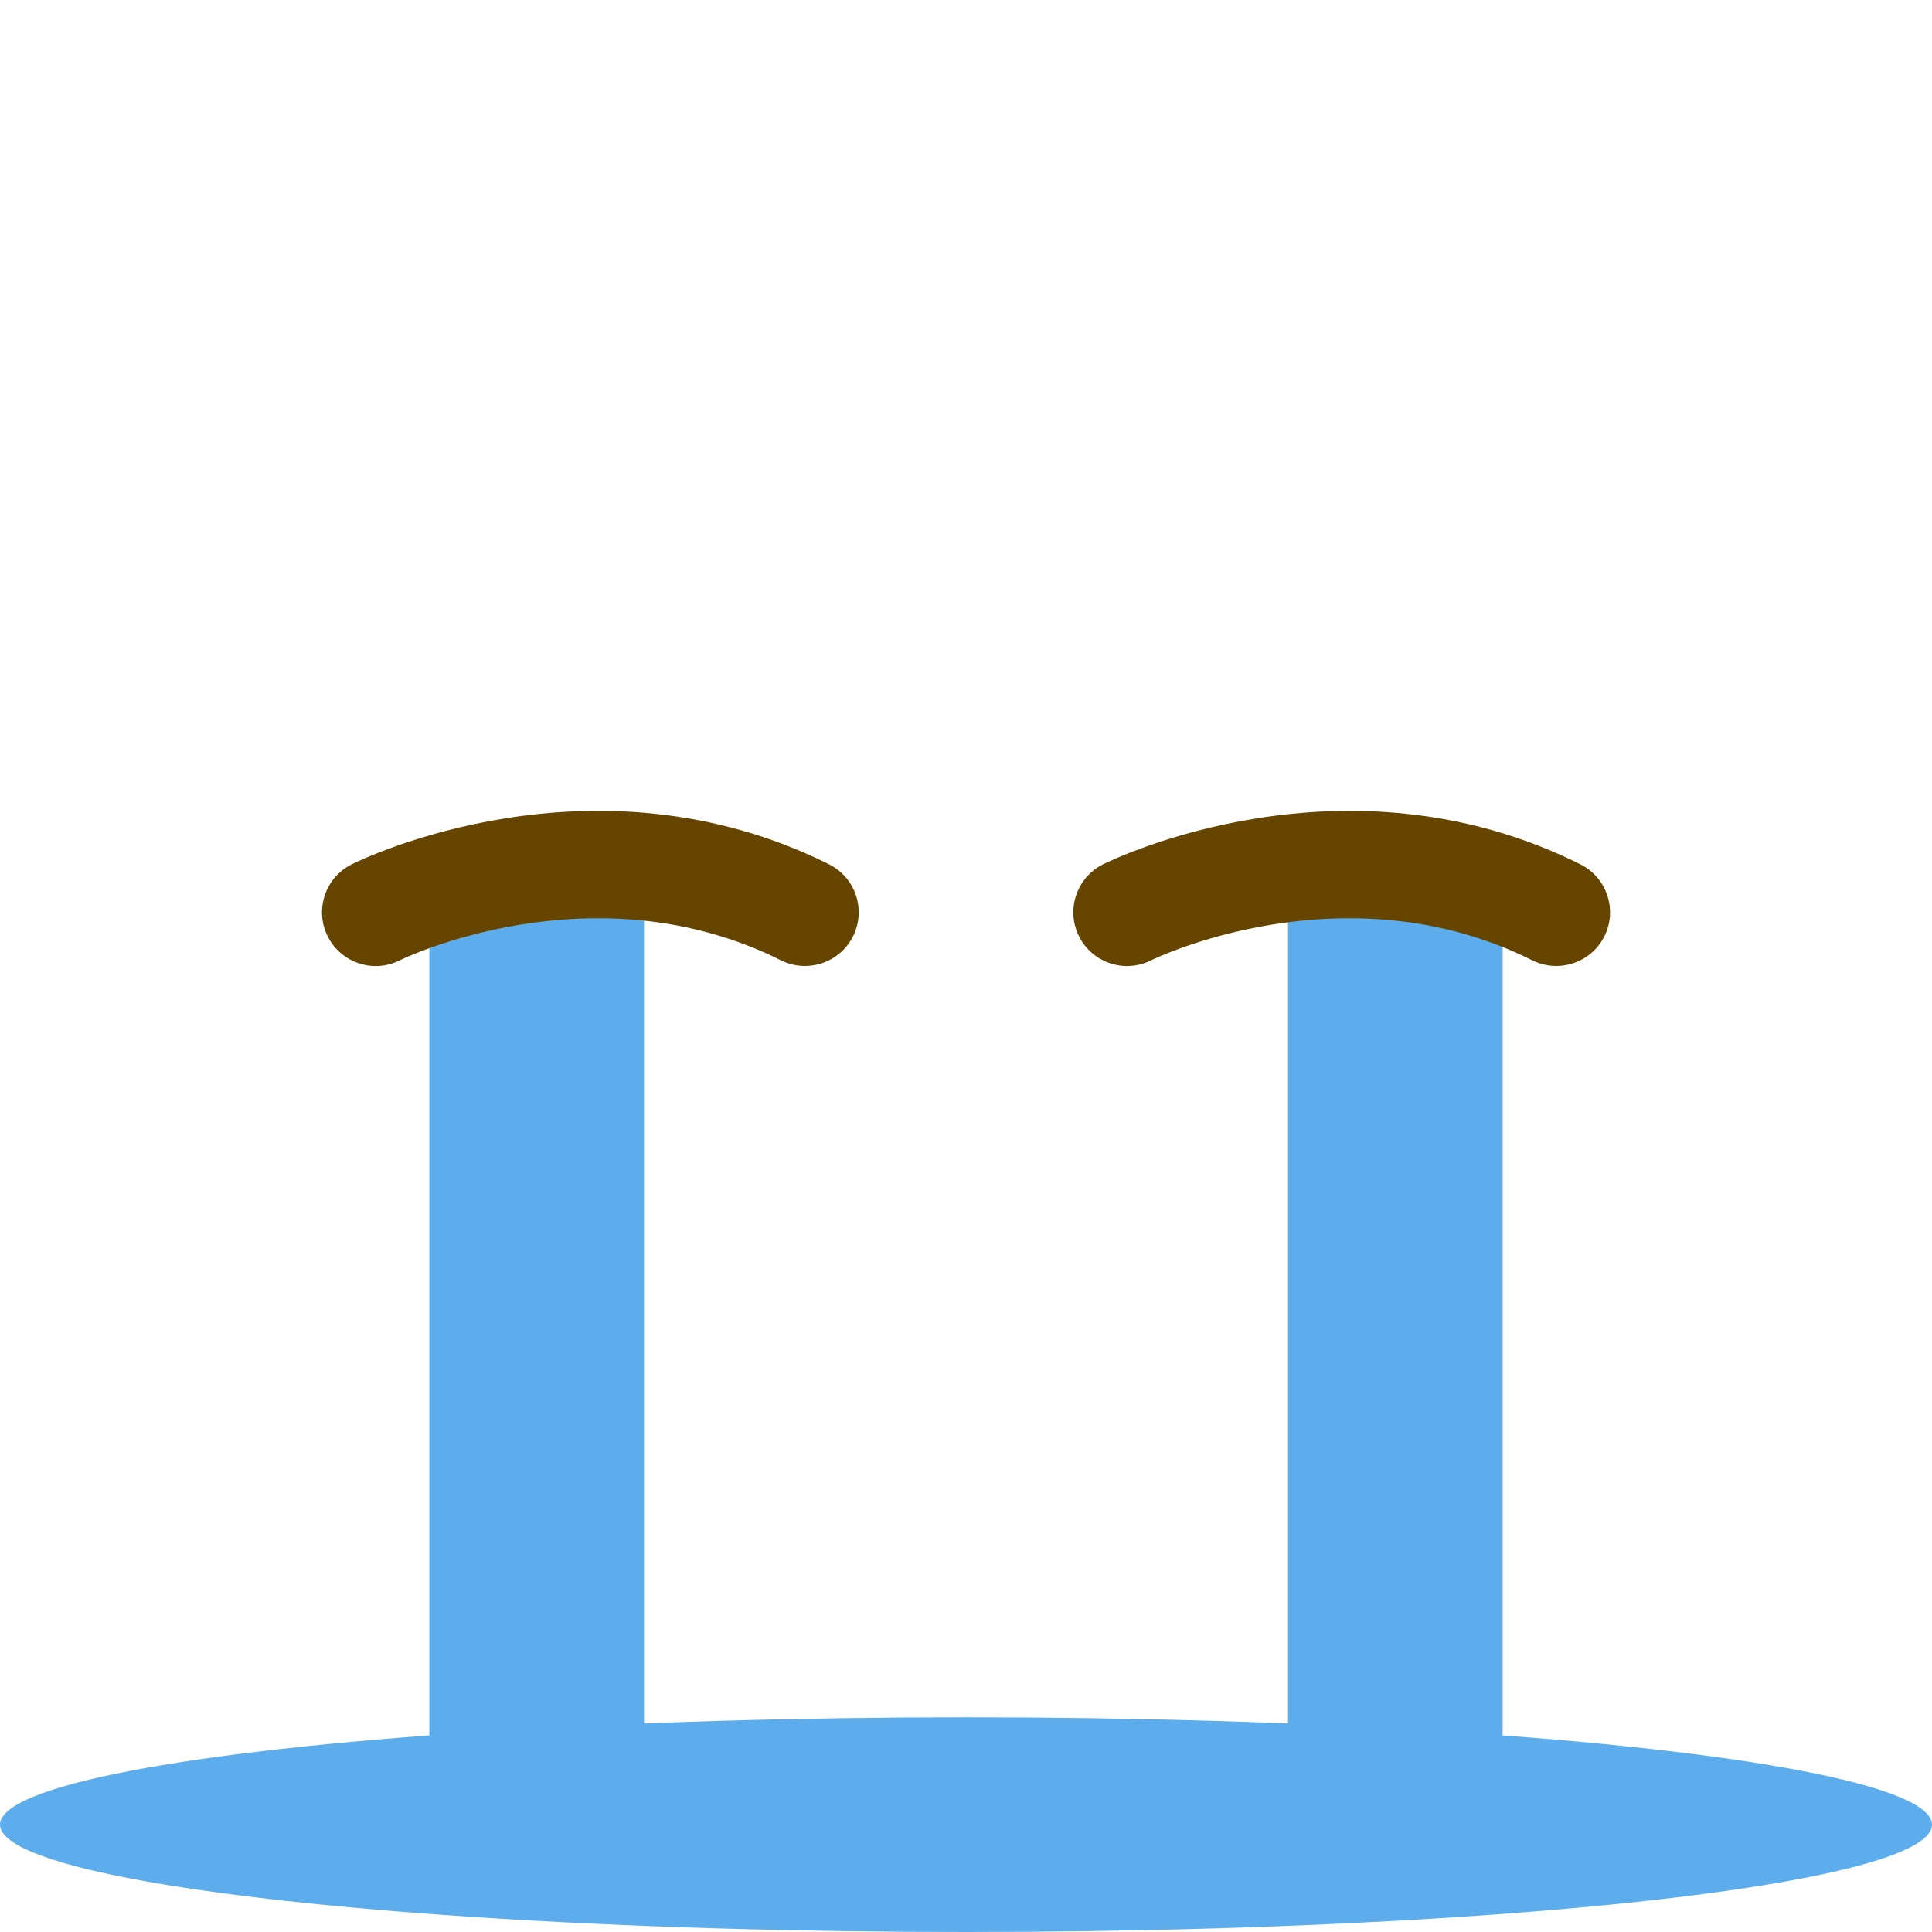 <svg xmlns="http://www.w3.org/2000/svg" viewBox="0 0 36 36">
  <path fill="#5DADEC" d="M24 16h4v19l-4-.046V16zM8 35l4-.046V16H8v19z"/>
  <path fill="#664500" d="M14.999 18c-.15 0-.303-.034-.446-.105-3.512-1.756-7.07-.018-7.105 0-.495.249-1.095.046-1.342-.447-.247-.494-.047-1.095.447-1.342.182-.09 4.498-2.197 8.895 0 .494.247.694.848.447 1.342-.176.35-.529.552-.896.552zm14 0c-.15 0-.303-.034-.446-.105-3.513-1.756-7.07-.018-7.105 0-.494.248-1.094.047-1.342-.447-.247-.494-.047-1.095.447-1.342.182-.09 4.501-2.196 8.895 0 .494.247.694.848.447 1.342-.176.35-.529.552-.896.552z"/>
  <ellipse fill="#5DADEC" cx="18" cy="34" rx="18" ry="2"/>
</svg>
